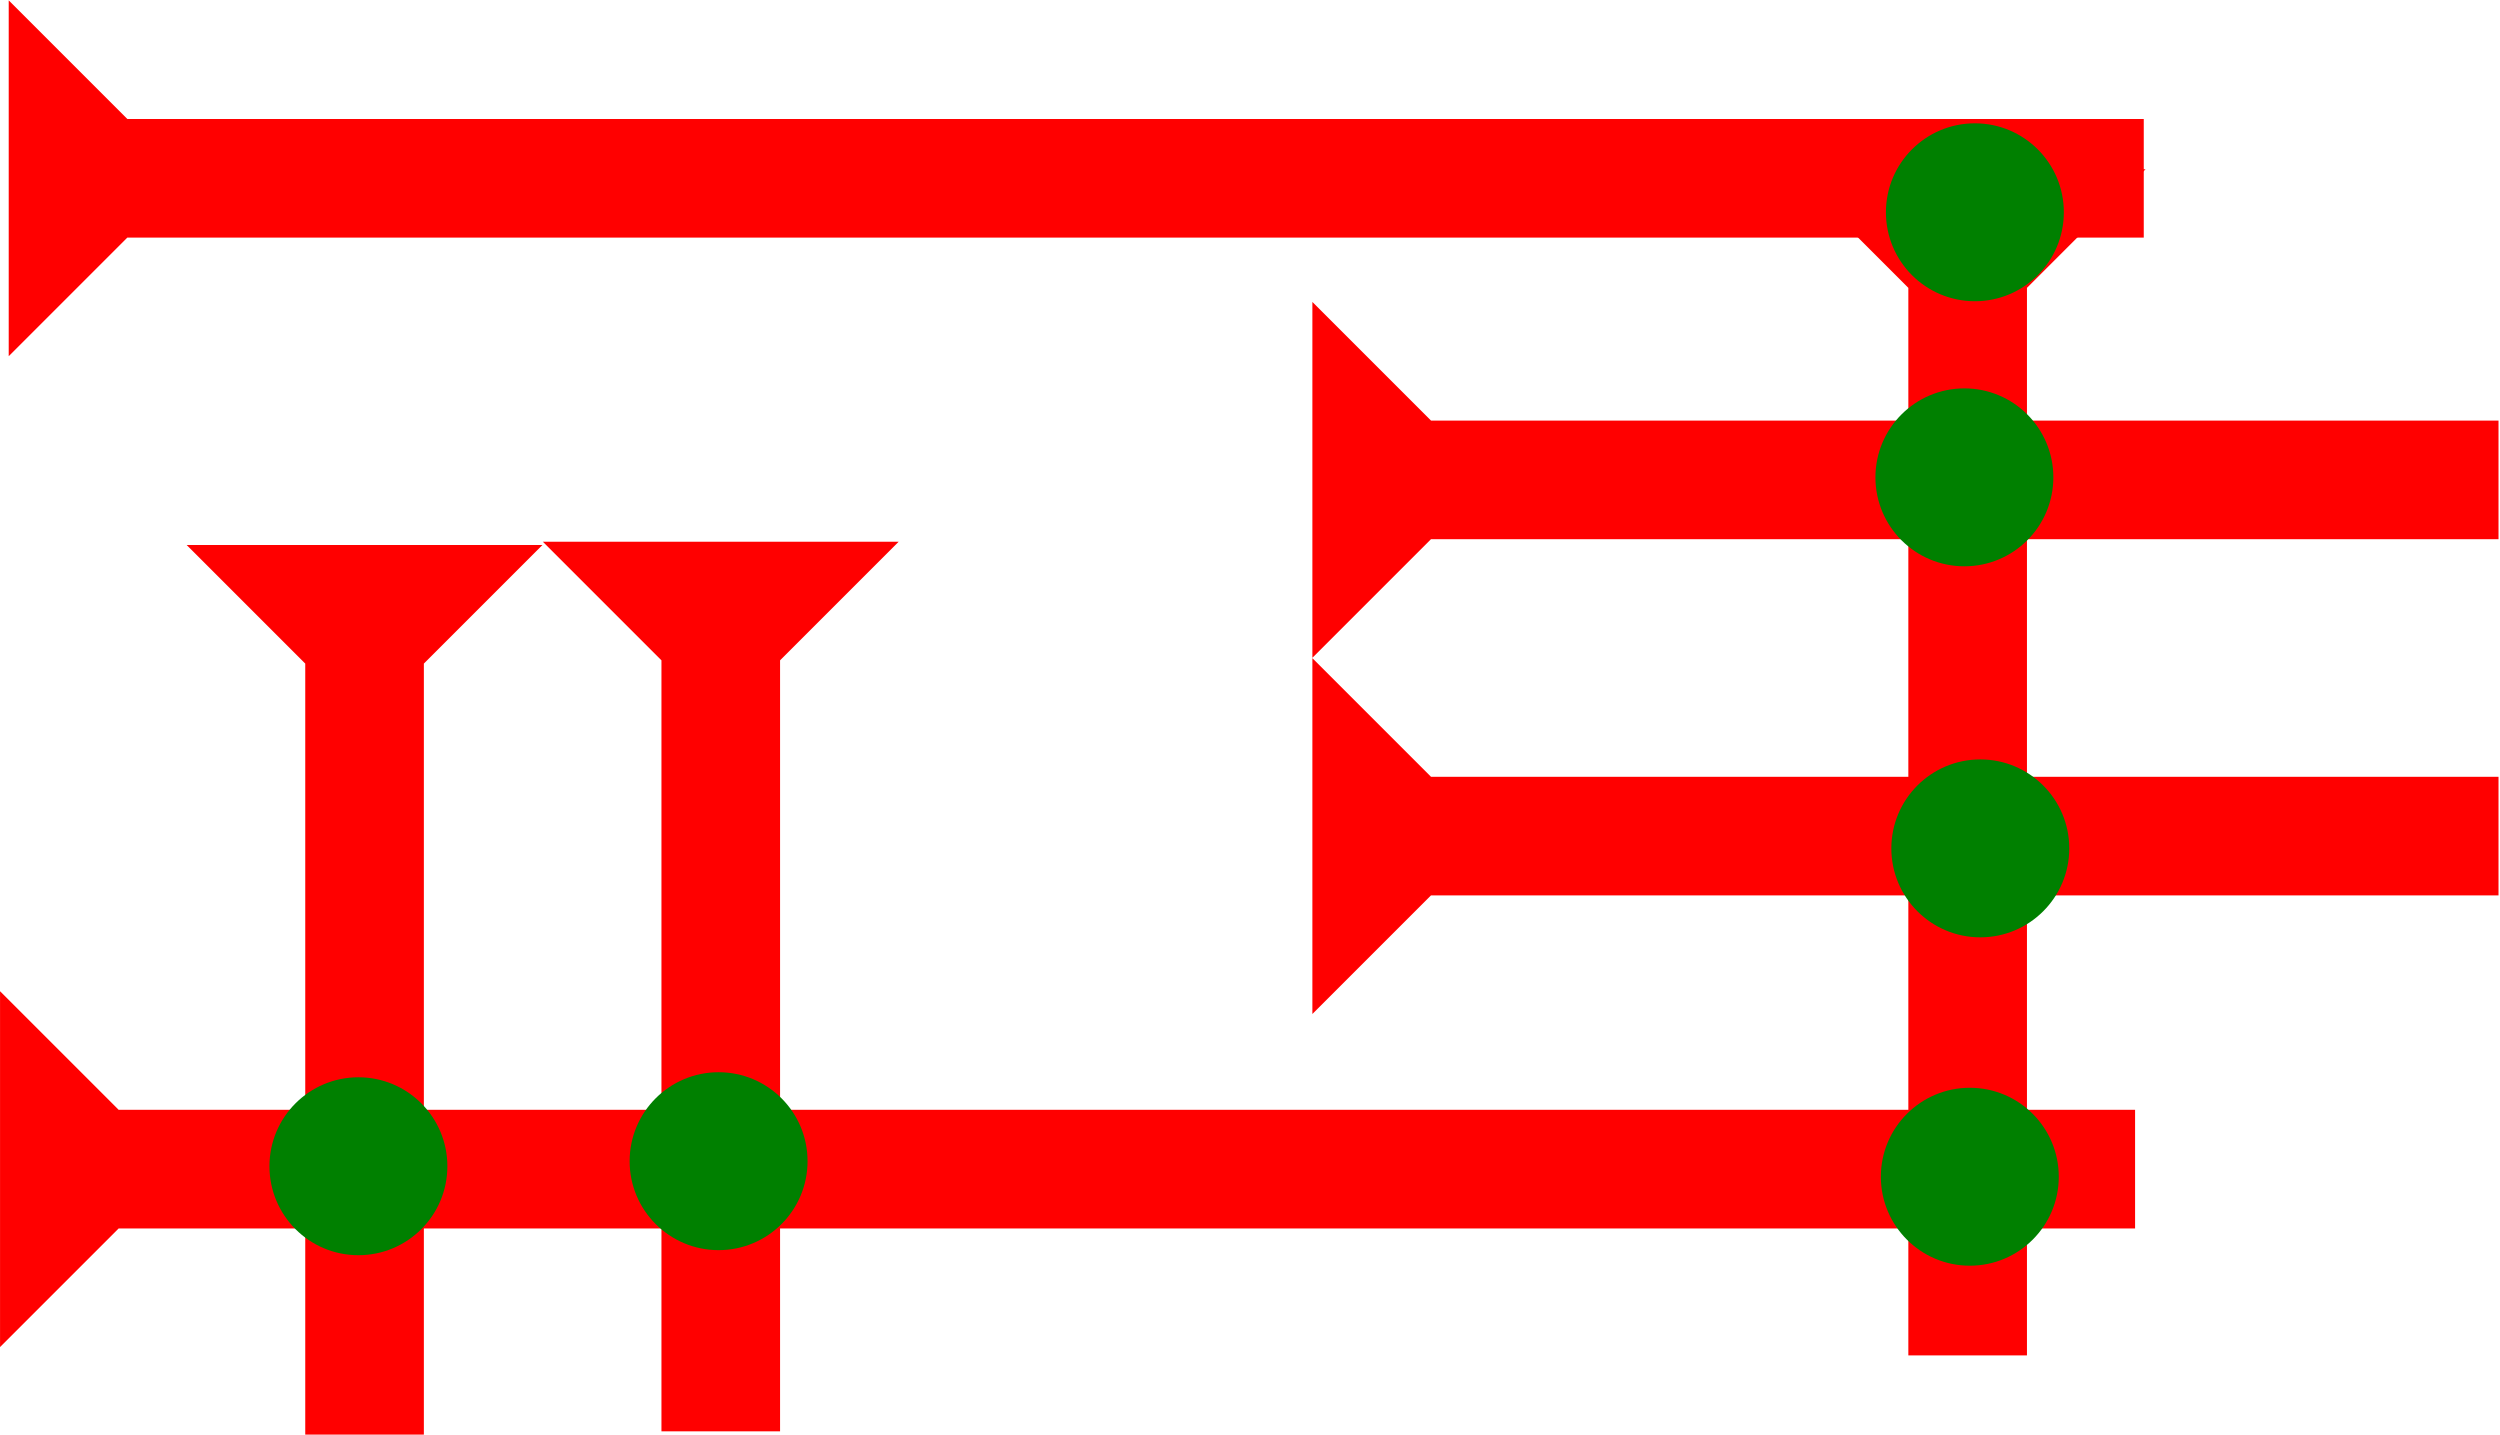 <?xml version="1.0" encoding="UTF-8" standalone="no"?>
<svg
   xmlns:dc="http://purl.org/dc/elements/1.1/"
   xmlns:cc="http://creativecommons.org/ns#"
   xmlns:rdf="http://www.w3.org/1999/02/22-rdf-syntax-ns#"
   xmlns:svg="http://www.w3.org/2000/svg"
   xmlns="http://www.w3.org/2000/svg"
   width="26.127"
   height="15"
   viewBox="0 0 6.913 3.969"
   version="1.1"
   id="svg8">
  <defs
     id="defs2" />
  <g
     id="layer1"
     transform="translate(-18.561,-9.071)">
    <polygon
       points="4,4 0,0 12,0 8,4 8,30 4,30 "
       style="fill:#ff0000"
       id="polygon1446"
       transform="matrix(0.082,0,0,0.082,20.062,10.569)">
      <title
         id="title1444">Down Vertical Mark, DV</title>
    </polygon>
    <polygon
       points="4,4 0,0 12,0 8,4 8,30 4,30 "
       style="fill:#ff0000"
       id="polygon1454"
       transform="matrix(0.082,0,0,0.082,19.077,10.578)">
      <title
         id="title1452">Down Vertical Mark, DV</title>
    </polygon>
    <g
       id="g1474"
       transform="matrix(0,-0.082,0.082,0,22.19,10.89)">
      <title
         id="title1470">Right Horizontal Mark, RH</title>
      <polygon
         points="8,40 4,40 4,4 0,0 12,0 8,4 "
         style="fill:#ff0000"
         id="polygon1472" />
    </g>
    <g
       id="g1523"
       transform="matrix(0,-0.082,0.082,0,18.585,10.056)">
      <title
         id="title1519">Right Horizontal Mark, RH</title>
      <polygon
         points="4,4 0,0 12,0 8,4 8,72 4,72 "
         style="fill:#ff0000"
         id="polygon1521" />
    </g>
    <g
       id="g1540"
       transform="matrix(0,-0.082,0.082,0,18.561,12.796)">
      <title
         id="title1536">Right Horizontal Mark, RH</title>
      <polygon
         points="8,72 4,72 4,4 0,0 12,0 8,4 "
         style="fill:#ff0000"
         id="polygon1538" />
    </g>
    <g
       id="g1560"
       transform="matrix(0.082,0,0,0.082,23.51,9.539)">
      <title
         id="title1556">Down Vertical Mark, DV</title>
      <polygon
         points="0,0 12,0 8,4 8,40 4,40 4,4 "
         style="fill:#ff0000"
         id="polygon1558" />
    </g>
    <g
       id="g1577"
       transform="matrix(0,-0.082,0.082,0,22.19,11.875)">
      <title
         id="title1573">Right Horizontal Mark, RH</title>
      <polygon
         points="0,0 12,0 8,4 8,40 4,40 4,4 "
         style="fill:#ff0000"
         id="polygon1575" />
    </g>
    <circle
       style="fill:#008000;fill-rule:evenodd;stroke-width:0.082"
       id="circle1499"
       cx="23.993"
       cy="10.391"
       r="0.246">
      <title
         id="title1497">2 Cross Connector, 2C</title>
    </circle>
    <circle
       style="fill:#008000;fill-rule:evenodd;stroke-width:0.082"
       id="circle1581"
       cx="24.037"
       cy="11.417"
       r="0.246">
      <title
         id="title1579">2 Cross Connector, 2C</title>
    </circle>
    <circle
       style="fill:#008000;fill-rule:evenodd;stroke-width:0.082"
       id="circle1585"
       cx="24.008"
       cy="12.325"
       r="0.246">
      <title
         id="title1583">2 Cross Connector, 2C</title>
    </circle>
    <circle
       style="fill:#008000;fill-rule:evenodd;stroke-width:0.082"
       id="circle1589"
       cx="19.552"
       cy="12.296"
       r="0.246">
      <title
         id="title1587">2 Cross Connector, 2C</title>
    </circle>
    <circle
       style="fill:#008000;fill-rule:evenodd;stroke-width:0.082"
       id="circle1593"
       cx="20.548"
       cy="12.282"
       r="0.246">
      <title
         id="title1591">2 Cross Connector, 2C</title>
    </circle>
    <circle
       style="fill:#008000;fill-rule:evenodd;stroke-width:0.082"
       id="circle1597"
       cx="24.022"
       cy="9.658"
       r="0.246">
      <title
         id="title1595">Northeast Corner Connector, NEC</title>
    </circle>
  </g>
</svg>
